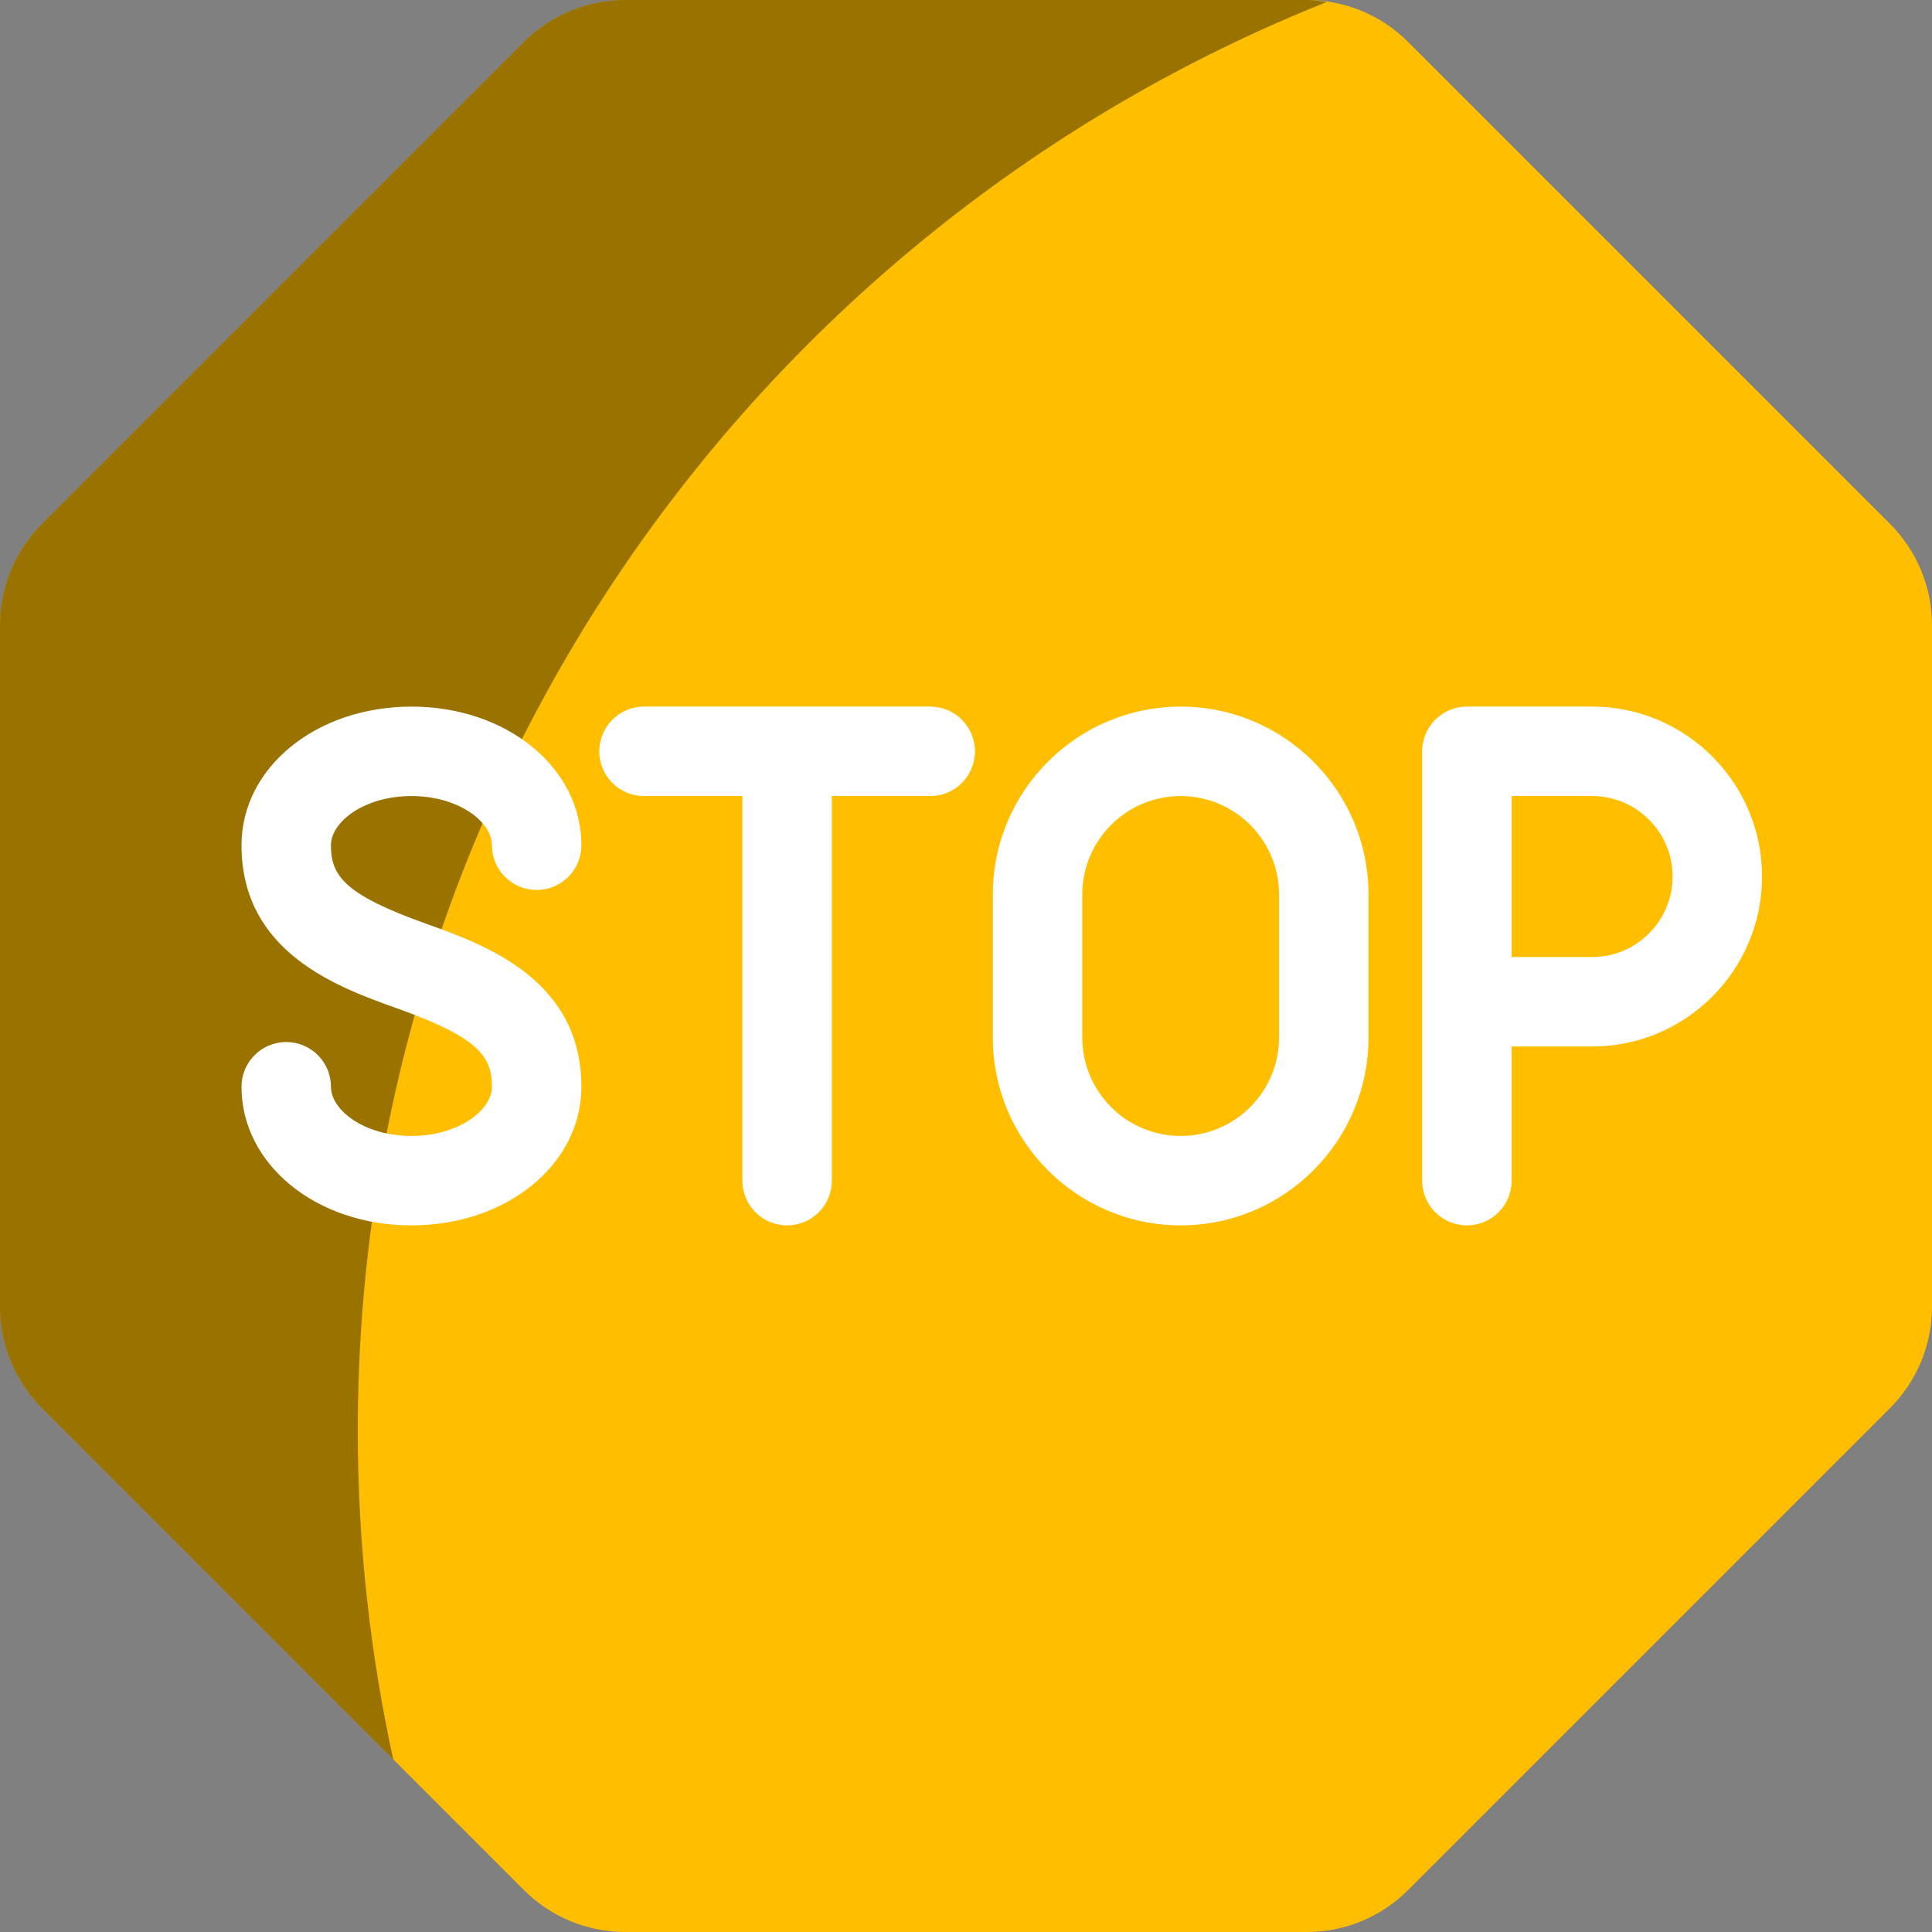<?xml version="1.0" encoding="UTF-8" standalone="no"?>
<!-- Generator: Adobe Illustrator 19.0.0, SVG Export Plug-In . SVG Version: 6.00 Build 0)  -->

<svg
   version="1.1"
   id="Layer_1"
   x="0px"
   y="0px"
   viewBox="0 0 128 128"
   xml:space="preserve"
   sodipodi:docname="arret_urgence.svg"
   width="128"
   height="128"
   inkscape:version="1.1 (c68e22c387, 2021-05-23)"
   xmlns:inkscape="http://www.inkscape.org/namespaces/inkscape"
   xmlns:sodipodi="http://sodipodi.sourceforge.net/DTD/sodipodi-0.dtd"
   xmlns="http://www.w3.org/2000/svg"
   xmlns:svg="http://www.w3.org/2000/svg"><rect x="0" y="0" width="128" height="128" fill="#808080" stroke="none"/><defs
   id="defs49" /><sodipodi:namedview
   id="namedview47"
   pagecolor="#ffffff"
   bordercolor="#666666"
   borderopacity="1.0"
   inkscape:pageshadow="2"
   inkscape:pageopacity="0.0"
   inkscape:pagecheckerboard="0"
   showgrid="false"
   fit-margin-top="0"
   fit-margin-left="0"
   fit-margin-right="0"
   fit-margin-bottom="0"
   inkscape:zoom="2.1434133"
   inkscape:cx="82.81184"
   inkscape:cy="69.515291"
   inkscape:window-width="1920"
   inkscape:window-height="979"
   inkscape:window-x="0"
   inkscape:window-y="0"
   inkscape:window-maximized="1"
   inkscape:current-layer="Layer_1" />
<path
   style="fill:#ffbe00;stroke-width:4;fill-opacity:1"
   d="M 346.329,0 H 165.671 C 155.612,0 145.966,3.995 138.854,11.109 L 11.109,138.853 C 3.995,145.965 0,155.612 0,165.671 V 346.33 c 0,10.059 3.995,19.705 11.109,26.817 l 127.745,127.745 c 7.112,7.112 16.759,11.109 26.817,11.109 H 346.33 c 10.059,0 19.705,-3.995 26.817,-11.109 L 500.892,373.147 c 7.112,-7.112 11.109,-16.76 11.109,-26.817 V 165.671 c 0,-10.059 -3.995,-19.705 -11.109,-26.817 L 373.147,11.109 C 366.035,3.995 356.388,0 346.329,0 Z"
   id="path2"
   transform="scale(0.25)" />
<path
   style="fill:#000000;stroke-width:4;fill-opacity:1;opacity:0.4"
   d="M 94.815,379.259 C 94.815,207.421 201.177,60.52 351.614,0.522 349.864,0.275 348.117,0 346.329,0 H 165.671 C 155.612,0 145.966,3.995 138.854,11.109 L 11.109,138.853 C 3.996,145.965 0,155.611 0,165.671 V 346.33 c 0,10.059 3.996,19.705 11.109,26.817 l 93.103,93.103 c -6.098,-28.041 -9.397,-57.124 -9.397,-86.991 z"
   id="path4"
   transform="scale(0.25)" />
<g
   id="g14"
   transform="scale(0.25)"
   style="stroke-width:4">
	<path
   style="fill:#ffffff;stroke-width:4"
   d="m 246.519,187.259 h -75.852 c -6.546,0 -11.852,5.306 -11.852,11.852 0,6.546 5.306,11.852 11.852,11.852 h 26.074 v 101.926 c 0,6.546 5.306,11.852 11.852,11.852 6.546,0 11.852,-5.306 11.852,-11.852 V 210.963 h 26.074 c 6.546,0 11.852,-5.306 11.852,-11.852 0,-6.546 -5.307,-11.852 -11.852,-11.852 z"
   id="path6" />
	<path
   style="fill:#ffffff;stroke-width:4"
   d="m 312.889,187.259 c -27.444,0 -49.778,22.329 -49.778,49.778 v 37.926 c 0,27.449 22.334,49.778 49.778,49.778 27.444,0 49.778,-22.329 49.778,-49.778 v -37.926 c 0,-27.449 -22.334,-49.778 -49.778,-49.778 z m 26.074,87.704 c 0,14.38 -11.694,26.074 -26.074,26.074 -14.38,0 -26.074,-11.694 -26.074,-26.074 v -37.926 c 0,-14.38 11.694,-26.074 26.074,-26.074 14.38,0 26.074,11.694 26.074,26.074 z"
   id="path8" />
	<path
   style="fill:#ffffff;stroke-width:4"
   d="m 421.926,187.259 h -33.185 c -6.546,0 -11.852,5.306 -11.852,11.852 v 113.778 c 0,6.546 5.306,11.852 11.852,11.852 6.546,0 11.852,-5.306 11.852,-11.852 v -35.556 h 21.333 c 24.833,0 45.037,-20.204 45.037,-45.037 0,-24.833 -20.204,-45.037 -45.037,-45.037 z m 0,66.371 h -21.333 v -42.667 h 21.333 c 11.759,0 21.333,9.569 21.333,21.333 0,11.764 -9.574,21.334 -21.333,21.334 z"
   id="path10" />
	<path
   style="fill:#ffffff;stroke-width:4"
   d="m 109.037,210.963 c 12.574,0 21.333,6.871 21.333,13.037 0,6.546 5.306,11.852 11.852,11.852 6.546,0 11.852,-5.306 11.852,-11.852 0,-20.602 -19.787,-36.741 -45.037,-36.741 C 83.787,187.259 64,203.398 64,224 c 0,28.495 25.695,37.676 41.047,43.162 21.666,7.736 25.324,12.68 25.324,20.838 0,6.167 -8.76,13.037 -21.333,13.037 -12.573,0 -21.334,-6.87 -21.334,-13.037 0,-6.546 -5.306,-11.852 -11.852,-11.852 C 69.306,276.148 64,281.454 64,288 c 0,20.602 19.787,36.741 45.037,36.741 25.25,0 45.037,-16.139 45.037,-36.741 0,-28.495 -25.695,-37.676 -41.047,-43.162 C 91.361,237.102 87.703,232.158 87.703,224 c 10e-4,-6.167 8.76,-13.037 21.334,-13.037 z"
   id="path12" />
</g>
<g
   id="g16"
   transform="scale(0.25)"
   style="stroke-width:4">
</g>
<g
   id="g18"
   transform="scale(0.25)"
   style="stroke-width:4">
</g>
<g
   id="g20"
   transform="scale(0.25)"
   style="stroke-width:4">
</g>
<g
   id="g22"
   transform="scale(0.25)"
   style="stroke-width:4">
</g>
<g
   id="g24"
   transform="scale(0.25)"
   style="stroke-width:4">
</g>
<g
   id="g26"
   transform="scale(0.25)"
   style="stroke-width:4">
</g>
<g
   id="g28"
   transform="scale(0.25)"
   style="stroke-width:4">
</g>
<g
   id="g30"
   transform="scale(0.25)"
   style="stroke-width:4">
</g>
<g
   id="g32"
   transform="scale(0.25)"
   style="stroke-width:4">
</g>
<g
   id="g34"
   transform="scale(0.25)"
   style="stroke-width:4">
</g>
<g
   id="g36"
   transform="scale(0.25)"
   style="stroke-width:4">
</g>
<g
   id="g38"
   transform="scale(0.25)"
   style="stroke-width:4">
</g>
<g
   id="g40"
   transform="scale(0.25)"
   style="stroke-width:4">
</g>
<g
   id="g42"
   transform="scale(0.25)"
   style="stroke-width:4">
</g>
<g
   id="g44"
   transform="scale(0.25)"
   style="stroke-width:4">
</g>
</svg>
